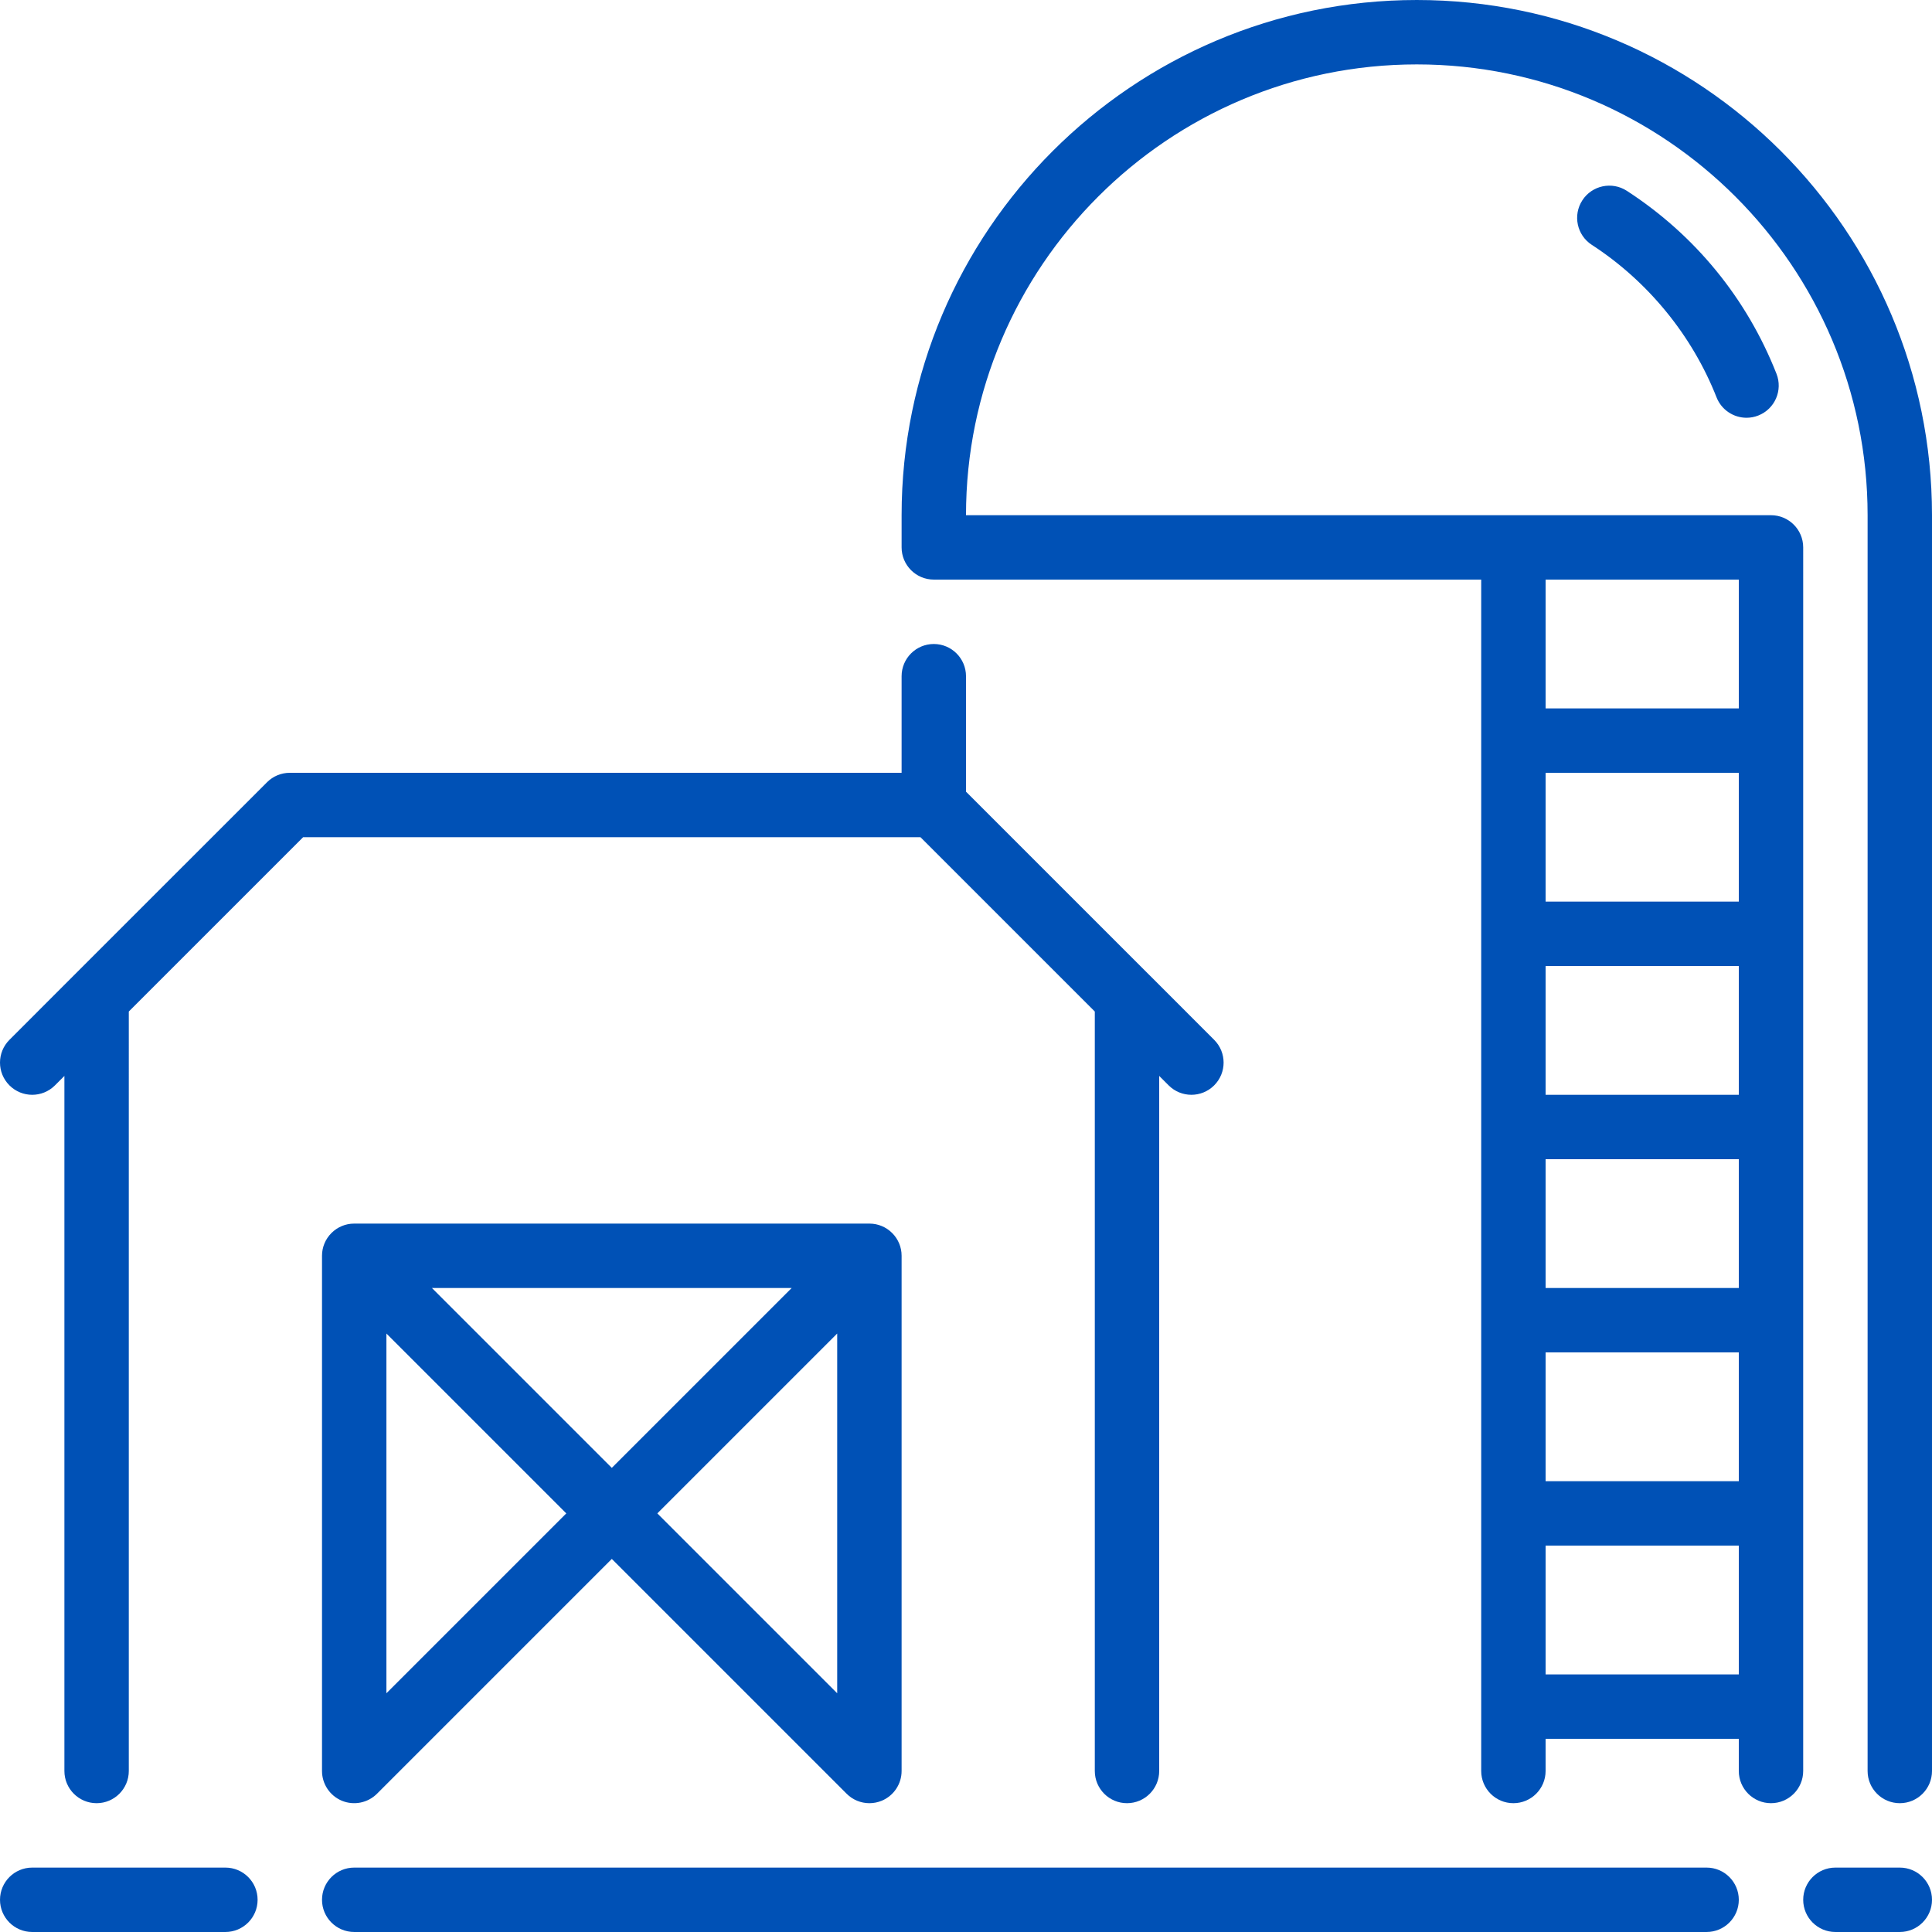 <?xml version="1.0" encoding="iso-8859-1"?>
<!-- Generator: Adobe Illustrator 19.0.0, SVG Export Plug-In . SVG Version: 6.00 Build 0)  -->
<svg fill="#0051B6" version="1.1" id="Layer_1" xmlns="http://www.w3.org/2000/svg" xmlns:xlink="http://www.w3.org/1999/xlink" x="0px" y="0px"
	 viewBox="0 0 512.002 512.002" style="enable-background:new 0 0 512.002 512.002;" xml:space="preserve">
<g>
	<g>
		<g>
			<path d="M290.135,268.067v201.267c0,4.71,3.823,8.533,8.533,8.533s8.533-3.823,8.533-8.533V285.134l2.5,2.5
				c1.664,1.664,3.849,2.5,6.033,2.5s4.369-0.836,6.033-2.5c3.337-3.337,3.337-8.73,0-12.066l-17.058-17.067h-0.009l-48.7-48.7
				v-30.601c0-4.71-3.823-8.533-8.533-8.533s-8.533,3.823-8.533,8.533v25.6H76.802c-2.261,0-4.437,0.896-6.033,2.5l-51.2,51.191
				c0,0.008,0,0.008-0.009,0.008L2.502,275.568c-3.336,3.336-3.336,8.73,0,12.066c3.337,3.336,8.73,3.336,12.066,0l2.5-2.5v184.201
				c0,4.71,3.823,8.533,8.533,8.533c4.71,0,8.533-3.823,8.533-8.533V268.067l46.2-46.199h163.601L290.135,268.067z"/>
			<path d="M59.735,494.934h-51.2c-4.71,0-8.533,3.823-8.533,8.533s3.823,8.533,8.533,8.533h51.2c4.71,0,8.533-3.823,8.533-8.533
				S64.446,494.934,59.735,494.934z"/>
			<path d="M431.14,50.578c-3.96-2.569-9.25-1.442-11.802,2.509c-2.569,3.959-1.442,9.242,2.509,11.802
				c14.857,9.643,26.598,23.996,33.058,40.414c1.323,3.354,4.54,5.41,7.945,5.41c1.041,0,2.099-0.188,3.123-0.597
				c4.386-1.724,6.545-6.682,4.813-11.068C462.918,79.071,449.214,62.303,431.14,50.578z"/>
			<path d="M233.653,324.908c-0.99-0.41-2.082-0.64-3.226-0.64h-0.026H93.869h-0.026c-1.143,0-2.236,0.23-3.226,0.64
				c-1.016,0.418-1.963,1.041-2.782,1.86c-0.819,0.819-1.442,1.766-1.86,2.782c-0.41,0.99-0.64,2.082-0.64,3.226v0.026v136.533
				c0,3.447,2.082,6.562,5.265,7.885c3.183,1.314,6.852,0.589,9.301-1.852l62.234-62.234l62.234,62.234
				c1.63,1.63,3.814,2.5,6.033,2.5c1.101,0,2.21-0.213,3.268-0.649c3.183-1.323,5.265-4.437,5.265-7.885V332.801v-0.026
				c0-1.143-0.23-2.236-0.64-3.226c-0.418-1.016-1.041-1.963-1.86-2.782C235.616,325.949,234.669,325.326,233.653,324.908z
				 M102.402,448.735v-95.334l47.667,47.667L102.402,448.735z M114.468,341.334h95.334l-47.667,47.667L114.468,341.334z
				 M221.869,448.735l-47.667-47.667l47.667-47.667V448.735z"/>
			<path d="M375.469,0.001c-75.281,0-136.533,61.252-136.533,136.533v8.533c0,4.71,3.823,8.533,8.533,8.533h145.067v315.733
				c0,4.71,3.823,8.533,8.533,8.533c4.71,0,8.533-3.823,8.533-8.533v-8.533h51.2v8.533c0,4.71,3.823,8.533,8.533,8.533
				c4.71,0,8.533-3.823,8.533-8.533V145.068c0-4.71-3.823-8.533-8.533-8.533H256.002c0-65.877,53.589-119.467,119.467-119.467
				s119.467,53.589,119.467,119.467v332.8c0,4.71,3.823,8.533,8.533,8.533s8.533-3.823,8.533-8.533v-332.8
				C512.002,61.253,450.75,0.001,375.469,0.001z M409.602,153.601h51.2v34.133h-51.2V153.601z M409.602,204.801h51.2v34.133h-51.2
				V204.801z M409.602,256.001h51.2v34.133h-51.2V256.001z M409.602,307.201h51.2v34.133h-51.2V307.201z M409.602,358.401h51.2
				v34.133h-51.2V358.401z M409.602,409.601h51.2v34.133h-51.2V409.601z"/>
			<path d="M503.469,494.934h-17.067c-4.71,0-8.533,3.823-8.533,8.533s3.823,8.533,8.533,8.533h17.067
				c4.71,0,8.533-3.823,8.533-8.533S508.179,494.934,503.469,494.934z"/>
			<path d="M452.269,494.934h-358.4c-4.71,0-8.533,3.823-8.533,8.533s3.823,8.533,8.533,8.533h358.4c4.71,0,8.533-3.823,8.533-8.533
				S456.979,494.934,452.269,494.934z"/>
		</g>
	</g>
</g>
<g>
</g>
<g>
</g>
<g>
</g>
<g>
</g>
<g>
</g>
<g>
</g>
<g>
</g>
<g>
</g>
<g>
</g>
<g>
</g>
<g>
</g>
<g>
</g>
<g>
</g>
<g>
</g>
<g>
</g>
</svg>
